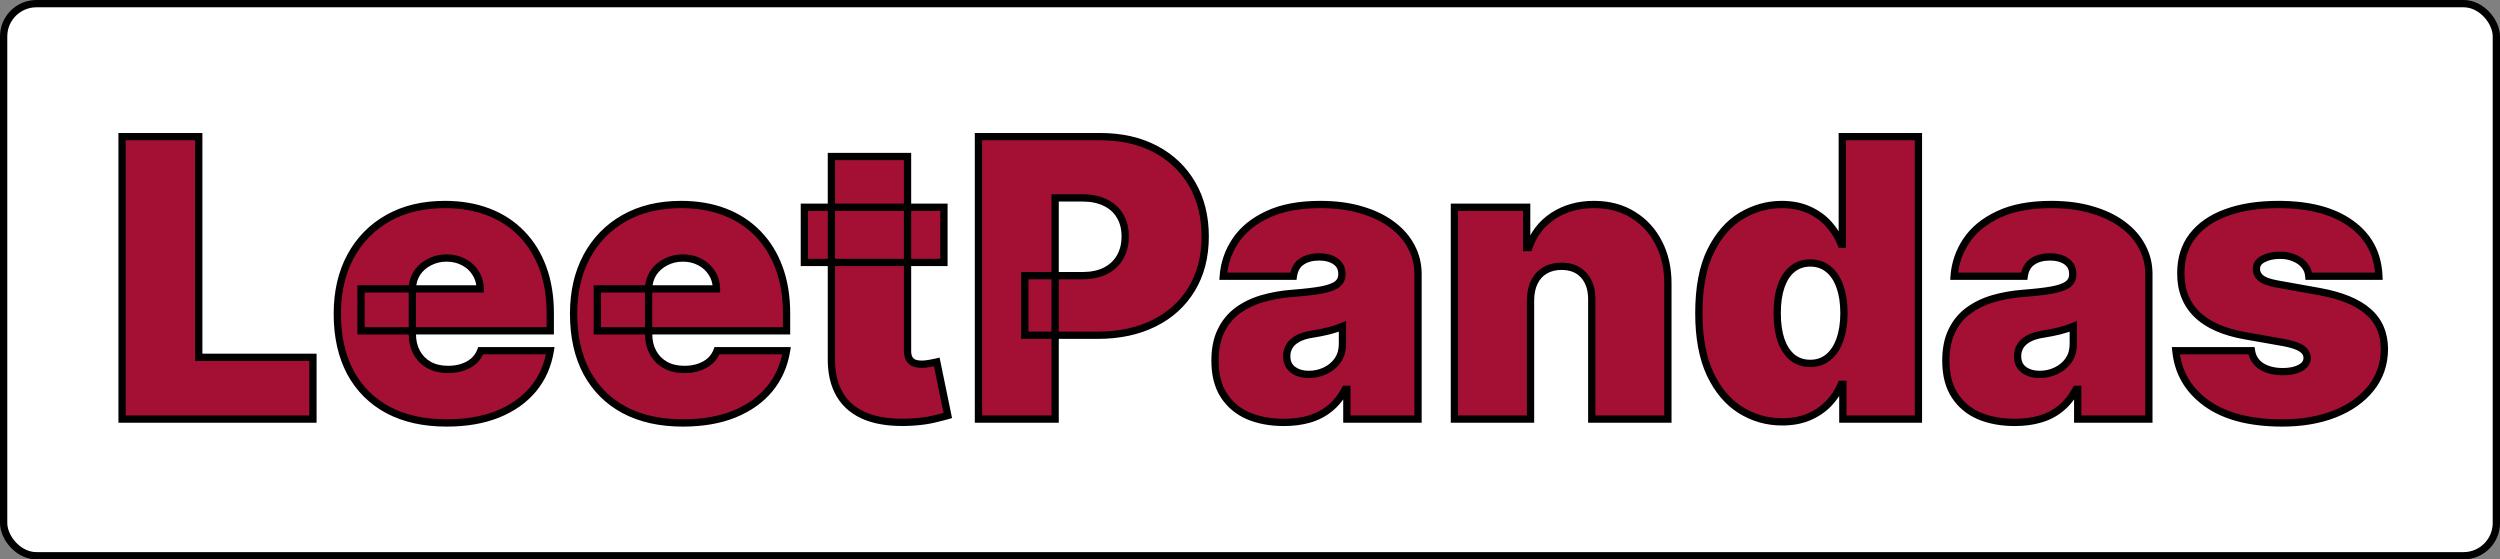 <svg width="1372" height="307" viewBox="0 0 1372 307" fill="none" xmlns="http://www.w3.org/2000/svg">
<rect x="0" y="0" width="1372" height="307" fill="#808080" stroke="none"/>
<rect x="2" y="2" width="1368" height="303" rx="18" fill="white" stroke="black" stroke-width="4"/>
<mask id="path-2-outside-1_11_13" maskUnits="userSpaceOnUse" x="64" y="72" width="1247" height="163" fill="black">
<rect fill="white" x="64" y="72" width="1247" height="163"/>
<path d="M66.991 230V74.991H109.073V196.092H171.743V230H66.991ZM245.066 232.119C232.653 232.119 221.956 229.748 212.974 225.005C204.043 220.211 197.155 213.349 192.311 204.417C187.518 195.436 185.121 184.688 185.121 172.174C185.121 160.165 187.543 149.67 192.387 140.688C197.231 131.707 204.068 124.718 212.898 119.723C221.729 114.727 232.148 112.23 244.157 112.23C252.937 112.23 260.884 113.592 267.999 116.317C275.114 119.041 281.194 123.002 286.24 128.2C291.286 133.346 295.171 139.603 297.896 146.97C300.621 154.337 301.983 162.638 301.983 171.872V181.56H198.139V158.551H263.534C263.483 155.22 262.625 152.294 260.96 149.771C259.345 147.197 257.151 145.204 254.375 143.791C251.651 142.328 248.547 141.596 245.066 141.596C241.685 141.596 238.582 142.328 235.756 143.791C232.93 145.204 230.66 147.172 228.944 149.695C227.279 152.218 226.396 155.17 226.295 158.551V183.376C226.295 187.11 227.077 190.44 228.641 193.367C230.206 196.294 232.451 198.589 235.378 200.255C238.304 201.92 241.836 202.752 245.974 202.752C248.85 202.752 251.474 202.349 253.845 201.541C256.268 200.734 258.336 199.573 260.052 198.06C261.768 196.495 263.029 194.628 263.836 192.459H301.983C300.671 200.532 297.568 207.546 292.673 213.5C287.779 219.404 281.295 223.995 273.222 227.275C265.199 230.505 255.813 232.119 245.066 232.119ZM374.738 232.119C362.325 232.119 351.628 229.748 342.646 225.005C333.715 220.211 326.828 213.349 321.984 204.417C317.19 195.436 314.793 184.688 314.793 172.174C314.793 160.165 317.215 149.67 322.059 140.688C326.903 131.707 333.74 124.718 342.571 119.723C351.401 114.727 361.821 112.23 373.83 112.23C382.61 112.23 390.557 113.592 397.672 116.317C404.786 119.041 410.867 123.002 415.912 128.2C420.958 133.346 424.844 139.603 427.568 146.97C430.293 154.337 431.655 162.638 431.655 171.872V181.56H327.812V158.551H393.206C393.156 155.22 392.298 152.294 390.633 149.771C389.018 147.197 386.823 145.204 384.048 143.791C381.323 142.328 378.22 141.596 374.738 141.596C371.357 141.596 368.254 142.328 365.428 143.791C362.603 145.204 360.332 147.172 358.617 149.695C356.951 152.218 356.068 155.17 355.968 158.551V183.376C355.968 187.11 356.75 190.44 358.314 193.367C359.878 196.294 362.123 198.589 365.05 200.255C367.977 201.92 371.509 202.752 375.646 202.752C378.523 202.752 381.146 202.349 383.518 201.541C385.94 200.734 388.009 199.573 389.724 198.06C391.44 196.495 392.701 194.628 393.509 192.459H431.655C430.344 200.532 427.24 207.546 422.346 213.5C417.451 219.404 410.967 223.995 402.894 227.275C394.871 230.505 385.486 232.119 374.738 232.119ZM518.034 113.743V144.018H441.438V113.743H518.034ZM456.273 85.89H498.053V192.61C498.053 194.225 498.33 195.587 498.885 196.697C499.44 197.757 500.298 198.564 501.459 199.119C502.619 199.624 504.108 199.876 505.924 199.876C507.186 199.876 508.649 199.725 510.314 199.422C512.03 199.119 513.291 198.867 514.099 198.665L520.154 228.032C518.287 228.587 515.612 229.268 512.131 230.076C508.7 230.883 504.612 231.413 499.869 231.665C490.282 232.17 482.234 231.186 475.725 228.713C469.216 226.19 464.321 222.229 461.041 216.83C457.762 211.431 456.172 204.67 456.273 196.546V85.89ZM536.975 230V74.991H603.883C615.388 74.991 625.455 77.262 634.083 81.803C642.711 86.344 649.422 92.727 654.216 100.952C659.01 109.177 661.406 118.789 661.406 129.789C661.406 140.89 658.934 150.502 653.989 158.626C649.094 166.75 642.207 173.007 633.326 177.397C624.496 181.787 614.177 183.982 602.37 183.982H562.406V151.285H593.893C598.838 151.285 603.051 150.427 606.533 148.711C610.065 146.945 612.764 144.447 614.631 141.218C616.549 137.989 617.507 134.179 617.507 129.789C617.507 125.349 616.549 121.564 614.631 118.436C612.764 115.257 610.065 112.835 606.533 111.17C603.051 109.454 598.838 108.596 593.893 108.596H579.058V230H536.975ZM704.643 231.817C697.226 231.817 690.666 230.606 684.964 228.183C679.313 225.711 674.872 221.977 671.643 216.982C668.414 211.986 666.799 205.628 666.799 197.908C666.799 191.551 667.884 186.126 670.054 181.635C672.223 177.094 675.251 173.385 679.136 170.509C683.022 167.633 687.538 165.438 692.684 163.924C697.882 162.411 703.483 161.427 709.487 160.973C715.996 160.468 721.219 159.862 725.154 159.156C729.141 158.399 732.017 157.365 733.783 156.053C735.549 154.69 736.432 152.899 736.432 150.679V150.376C736.432 147.349 735.271 145.028 732.95 143.413C730.629 141.798 727.652 140.991 724.019 140.991C720.033 140.991 716.778 141.874 714.255 143.64C711.783 145.356 710.294 148.005 709.79 151.587H671.34C671.845 144.523 674.09 138.014 678.077 132.06C682.113 126.055 687.992 121.262 695.712 117.679C703.432 114.046 713.07 112.23 724.625 112.23C732.95 112.23 740.418 113.213 747.028 115.181C753.638 117.099 759.265 119.798 763.907 123.28C768.549 126.711 772.081 130.748 774.503 135.39C776.976 139.982 778.212 144.977 778.212 150.376V230H739.157V213.651H738.249C735.927 217.991 733.102 221.498 729.771 224.172C726.492 226.846 722.732 228.789 718.494 230C714.306 231.211 709.689 231.817 704.643 231.817ZM718.267 205.477C721.446 205.477 724.423 204.821 727.198 203.509C730.024 202.197 732.32 200.305 734.086 197.833C735.852 195.36 736.735 192.358 736.735 188.826V179.138C735.625 179.592 734.439 180.021 733.177 180.424C731.966 180.828 730.654 181.206 729.242 181.56C727.879 181.913 726.416 182.241 724.852 182.544C723.338 182.846 721.749 183.124 720.083 183.376C716.854 183.881 714.205 184.713 712.136 185.874C710.118 186.984 708.604 188.372 707.595 190.037C706.636 191.651 706.157 193.468 706.157 195.486C706.157 198.716 707.292 201.188 709.563 202.904C711.833 204.619 714.735 205.477 718.267 205.477ZM839.954 164.606V230H798.175V113.743H837.835V135.844H839.046C841.569 128.477 846.009 122.7 852.367 118.512C858.775 114.324 866.243 112.23 874.771 112.23C882.995 112.23 890.135 114.122 896.19 117.906C902.296 121.64 907.014 126.787 910.344 133.346C913.725 139.906 915.39 147.399 915.339 155.826V230H873.56V164.606C873.61 158.853 872.147 154.337 869.17 151.057C866.243 147.778 862.156 146.138 856.908 146.138C853.477 146.138 850.475 146.895 847.901 148.408C845.379 149.872 843.436 151.991 842.074 154.766C840.711 157.491 840.005 160.771 839.954 164.606ZM978.047 231.514C969.772 231.514 962.152 229.344 955.189 225.005C948.276 220.665 942.726 214.08 938.538 205.25C934.4 196.42 932.331 185.294 932.331 171.872C932.331 157.844 934.501 146.44 938.841 137.661C943.23 128.881 948.882 122.447 955.795 118.36C962.758 114.273 970.074 112.23 977.744 112.23C983.496 112.23 988.542 113.239 992.882 115.257C997.221 117.225 1000.85 119.874 1003.78 123.204C1006.71 126.484 1008.93 130.092 1010.44 134.028H1011.05V74.991H1052.83V230H1011.35V210.927H1010.44C1008.83 214.862 1006.51 218.395 1003.48 221.523C1000.5 224.601 996.868 227.048 992.579 228.865C988.34 230.631 983.496 231.514 978.047 231.514ZM993.487 199.422C997.322 199.422 1000.6 198.312 1003.33 196.092C1006.1 193.821 1008.22 190.642 1009.68 186.555C1011.2 182.417 1011.96 177.523 1011.96 171.872C1011.96 166.119 1011.2 161.2 1009.68 157.112C1008.22 152.975 1006.1 149.821 1003.33 147.651C1000.6 145.431 997.322 144.321 993.487 144.321C989.652 144.321 986.373 145.431 983.648 147.651C980.974 149.821 978.905 152.975 977.441 157.112C976.029 161.2 975.322 166.119 975.322 171.872C975.322 177.624 976.029 182.569 977.441 186.706C978.905 190.794 980.974 193.947 983.648 196.167C986.373 198.337 989.652 199.422 993.487 199.422ZM1105.73 231.817C1098.32 231.817 1091.76 230.606 1086.05 228.183C1080.4 225.711 1075.96 221.977 1072.73 216.982C1069.5 211.986 1067.89 205.628 1067.89 197.908C1067.89 191.551 1068.97 186.126 1071.14 181.635C1073.31 177.094 1076.34 173.385 1080.23 170.509C1084.11 167.633 1088.63 165.438 1093.77 163.924C1098.97 162.411 1104.57 161.427 1110.58 160.973C1117.09 160.468 1122.31 159.862 1126.24 159.156C1130.23 158.399 1133.11 157.365 1134.87 156.053C1136.64 154.69 1137.52 152.899 1137.52 150.679V150.376C1137.52 147.349 1136.36 145.028 1134.04 143.413C1131.72 141.798 1128.74 140.991 1125.11 140.991C1121.12 140.991 1117.87 141.874 1115.34 143.64C1112.87 145.356 1111.38 148.005 1110.88 151.587H1072.43C1072.93 144.523 1075.18 138.014 1079.17 132.06C1083.2 126.055 1089.08 121.262 1096.8 117.679C1104.52 114.046 1114.16 112.23 1125.71 112.23C1134.04 112.23 1141.51 113.213 1148.12 115.181C1154.73 117.099 1160.35 119.798 1165 123.28C1169.64 126.711 1173.17 130.748 1175.59 135.39C1178.07 139.982 1179.3 144.977 1179.3 150.376V230H1140.25V213.651H1139.34C1137.02 217.991 1134.19 221.498 1130.86 224.172C1127.58 226.846 1123.82 228.789 1119.58 230C1115.4 231.211 1110.78 231.817 1105.73 231.817ZM1119.36 205.477C1122.54 205.477 1125.51 204.821 1128.29 203.509C1131.11 202.197 1133.41 200.305 1135.18 197.833C1136.94 195.36 1137.82 192.358 1137.82 188.826V179.138C1136.71 179.592 1135.53 180.021 1134.27 180.424C1133.06 180.828 1131.74 181.206 1130.33 181.56C1128.97 181.913 1127.51 182.241 1125.94 182.544C1124.43 182.846 1122.84 183.124 1121.17 183.376C1117.94 183.881 1115.29 184.713 1113.23 185.874C1111.21 186.984 1109.69 188.372 1108.68 190.037C1107.73 191.651 1107.25 193.468 1107.25 195.486C1107.25 198.716 1108.38 201.188 1110.65 202.904C1112.92 204.619 1115.82 205.477 1119.36 205.477ZM1305.53 151.587H1267.08C1266.88 149.216 1266.05 147.172 1264.58 145.457C1263.12 143.741 1261.23 142.429 1258.91 141.521C1256.64 140.562 1254.11 140.083 1251.34 140.083C1247.75 140.083 1244.68 140.739 1242.1 142.051C1239.53 143.362 1238.27 145.229 1238.32 147.651C1238.27 149.367 1239 150.957 1240.51 152.42C1242.08 153.883 1245.08 155.018 1249.52 155.826L1273.14 160.064C1285.04 162.234 1293.9 165.892 1299.7 171.039C1305.56 176.135 1308.51 182.973 1308.56 191.551C1308.51 199.826 1306.03 207.016 1301.14 213.122C1296.3 219.177 1289.66 223.869 1281.23 227.2C1272.86 230.479 1263.3 232.119 1252.55 232.119C1234.79 232.119 1220.89 228.486 1210.84 221.22C1200.85 213.954 1195.28 204.367 1194.12 192.459H1235.59C1236.15 196.142 1237.97 198.993 1241.04 201.012C1244.17 202.979 1248.11 203.963 1252.85 203.963C1256.69 203.963 1259.84 203.307 1262.31 201.995C1264.83 200.684 1266.12 198.817 1266.17 196.395C1266.12 194.174 1265.01 192.408 1262.84 191.096C1260.72 189.784 1257.39 188.725 1252.85 187.917L1232.26 184.284C1220.41 182.216 1211.53 178.28 1205.62 172.477C1199.72 166.674 1196.79 159.207 1196.84 150.074C1196.79 142 1198.91 135.163 1203.2 129.562C1207.54 123.911 1213.72 119.622 1221.74 116.695C1229.82 113.718 1239.38 112.23 1250.43 112.23C1267.23 112.23 1280.48 115.711 1290.17 122.674C1299.9 129.638 1305.03 139.275 1305.53 151.587Z"/>
</mask>
<path d="M66.991 230V74.991H109.073V196.092H171.743V230H66.991ZM245.066 232.119C232.653 232.119 221.956 229.748 212.974 225.005C204.043 220.211 197.155 213.349 192.311 204.417C187.518 195.436 185.121 184.688 185.121 172.174C185.121 160.165 187.543 149.67 192.387 140.688C197.231 131.707 204.068 124.718 212.898 119.723C221.729 114.727 232.148 112.23 244.157 112.23C252.937 112.23 260.884 113.592 267.999 116.317C275.114 119.041 281.194 123.002 286.24 128.2C291.286 133.346 295.171 139.603 297.896 146.97C300.621 154.337 301.983 162.638 301.983 171.872V181.56H198.139V158.551H263.534C263.483 155.22 262.625 152.294 260.96 149.771C259.345 147.197 257.151 145.204 254.375 143.791C251.651 142.328 248.547 141.596 245.066 141.596C241.685 141.596 238.582 142.328 235.756 143.791C232.93 145.204 230.66 147.172 228.944 149.695C227.279 152.218 226.396 155.17 226.295 158.551V183.376C226.295 187.11 227.077 190.44 228.641 193.367C230.206 196.294 232.451 198.589 235.378 200.255C238.304 201.92 241.836 202.752 245.974 202.752C248.85 202.752 251.474 202.349 253.845 201.541C256.268 200.734 258.336 199.573 260.052 198.06C261.768 196.495 263.029 194.628 263.836 192.459H301.983C300.671 200.532 297.568 207.546 292.673 213.5C287.779 219.404 281.295 223.995 273.222 227.275C265.199 230.505 255.813 232.119 245.066 232.119ZM374.738 232.119C362.325 232.119 351.628 229.748 342.646 225.005C333.715 220.211 326.828 213.349 321.984 204.417C317.19 195.436 314.793 184.688 314.793 172.174C314.793 160.165 317.215 149.67 322.059 140.688C326.903 131.707 333.74 124.718 342.571 119.723C351.401 114.727 361.821 112.23 373.83 112.23C382.61 112.23 390.557 113.592 397.672 116.317C404.786 119.041 410.867 123.002 415.912 128.2C420.958 133.346 424.844 139.603 427.568 146.97C430.293 154.337 431.655 162.638 431.655 171.872V181.56H327.812V158.551H393.206C393.156 155.22 392.298 152.294 390.633 149.771C389.018 147.197 386.823 145.204 384.048 143.791C381.323 142.328 378.22 141.596 374.738 141.596C371.357 141.596 368.254 142.328 365.428 143.791C362.603 145.204 360.332 147.172 358.617 149.695C356.951 152.218 356.068 155.17 355.968 158.551V183.376C355.968 187.11 356.75 190.44 358.314 193.367C359.878 196.294 362.123 198.589 365.05 200.255C367.977 201.92 371.509 202.752 375.646 202.752C378.523 202.752 381.146 202.349 383.518 201.541C385.94 200.734 388.009 199.573 389.724 198.06C391.44 196.495 392.701 194.628 393.509 192.459H431.655C430.344 200.532 427.24 207.546 422.346 213.5C417.451 219.404 410.967 223.995 402.894 227.275C394.871 230.505 385.486 232.119 374.738 232.119ZM518.034 113.743V144.018H441.438V113.743H518.034ZM456.273 85.89H498.053V192.61C498.053 194.225 498.33 195.587 498.885 196.697C499.44 197.757 500.298 198.564 501.459 199.119C502.619 199.624 504.108 199.876 505.924 199.876C507.186 199.876 508.649 199.725 510.314 199.422C512.03 199.119 513.291 198.867 514.099 198.665L520.154 228.032C518.287 228.587 515.612 229.268 512.131 230.076C508.7 230.883 504.612 231.413 499.869 231.665C490.282 232.17 482.234 231.186 475.725 228.713C469.216 226.19 464.321 222.229 461.041 216.83C457.762 211.431 456.172 204.67 456.273 196.546V85.89ZM536.975 230V74.991H603.883C615.388 74.991 625.455 77.262 634.083 81.803C642.711 86.344 649.422 92.727 654.216 100.952C659.01 109.177 661.406 118.789 661.406 129.789C661.406 140.89 658.934 150.502 653.989 158.626C649.094 166.75 642.207 173.007 633.326 177.397C624.496 181.787 614.177 183.982 602.37 183.982H562.406V151.285H593.893C598.838 151.285 603.051 150.427 606.533 148.711C610.065 146.945 612.764 144.447 614.631 141.218C616.549 137.989 617.507 134.179 617.507 129.789C617.507 125.349 616.549 121.564 614.631 118.436C612.764 115.257 610.065 112.835 606.533 111.17C603.051 109.454 598.838 108.596 593.893 108.596H579.058V230H536.975ZM704.643 231.817C697.226 231.817 690.666 230.606 684.964 228.183C679.313 225.711 674.872 221.977 671.643 216.982C668.414 211.986 666.799 205.628 666.799 197.908C666.799 191.551 667.884 186.126 670.054 181.635C672.223 177.094 675.251 173.385 679.136 170.509C683.022 167.633 687.538 165.438 692.684 163.924C697.882 162.411 703.483 161.427 709.487 160.973C715.996 160.468 721.219 159.862 725.154 159.156C729.141 158.399 732.017 157.365 733.783 156.053C735.549 154.69 736.432 152.899 736.432 150.679V150.376C736.432 147.349 735.271 145.028 732.95 143.413C730.629 141.798 727.652 140.991 724.019 140.991C720.033 140.991 716.778 141.874 714.255 143.64C711.783 145.356 710.294 148.005 709.79 151.587H671.34C671.845 144.523 674.09 138.014 678.077 132.06C682.113 126.055 687.992 121.262 695.712 117.679C703.432 114.046 713.07 112.23 724.625 112.23C732.95 112.23 740.418 113.213 747.028 115.181C753.638 117.099 759.265 119.798 763.907 123.28C768.549 126.711 772.081 130.748 774.503 135.39C776.976 139.982 778.212 144.977 778.212 150.376V230H739.157V213.651H738.249C735.927 217.991 733.102 221.498 729.771 224.172C726.492 226.846 722.732 228.789 718.494 230C714.306 231.211 709.689 231.817 704.643 231.817ZM718.267 205.477C721.446 205.477 724.423 204.821 727.198 203.509C730.024 202.197 732.32 200.305 734.086 197.833C735.852 195.36 736.735 192.358 736.735 188.826V179.138C735.625 179.592 734.439 180.021 733.177 180.424C731.966 180.828 730.654 181.206 729.242 181.56C727.879 181.913 726.416 182.241 724.852 182.544C723.338 182.846 721.749 183.124 720.083 183.376C716.854 183.881 714.205 184.713 712.136 185.874C710.118 186.984 708.604 188.372 707.595 190.037C706.636 191.651 706.157 193.468 706.157 195.486C706.157 198.716 707.292 201.188 709.563 202.904C711.833 204.619 714.735 205.477 718.267 205.477ZM839.954 164.606V230H798.175V113.743H837.835V135.844H839.046C841.569 128.477 846.009 122.7 852.367 118.512C858.775 114.324 866.243 112.23 874.771 112.23C882.995 112.23 890.135 114.122 896.19 117.906C902.296 121.64 907.014 126.787 910.344 133.346C913.725 139.906 915.39 147.399 915.339 155.826V230H873.56V164.606C873.61 158.853 872.147 154.337 869.17 151.057C866.243 147.778 862.156 146.138 856.908 146.138C853.477 146.138 850.475 146.895 847.901 148.408C845.379 149.872 843.436 151.991 842.074 154.766C840.711 157.491 840.005 160.771 839.954 164.606ZM978.047 231.514C969.772 231.514 962.152 229.344 955.189 225.005C948.276 220.665 942.726 214.08 938.538 205.25C934.4 196.42 932.331 185.294 932.331 171.872C932.331 157.844 934.501 146.44 938.841 137.661C943.23 128.881 948.882 122.447 955.795 118.36C962.758 114.273 970.074 112.23 977.744 112.23C983.496 112.23 988.542 113.239 992.882 115.257C997.221 117.225 1000.85 119.874 1003.78 123.204C1006.71 126.484 1008.93 130.092 1010.44 134.028H1011.05V74.991H1052.83V230H1011.35V210.927H1010.44C1008.83 214.862 1006.51 218.395 1003.48 221.523C1000.5 224.601 996.868 227.048 992.579 228.865C988.34 230.631 983.496 231.514 978.047 231.514ZM993.487 199.422C997.322 199.422 1000.6 198.312 1003.33 196.092C1006.1 193.821 1008.22 190.642 1009.68 186.555C1011.2 182.417 1011.96 177.523 1011.96 171.872C1011.96 166.119 1011.2 161.2 1009.68 157.112C1008.22 152.975 1006.1 149.821 1003.33 147.651C1000.6 145.431 997.322 144.321 993.487 144.321C989.652 144.321 986.373 145.431 983.648 147.651C980.974 149.821 978.905 152.975 977.441 157.112C976.029 161.2 975.322 166.119 975.322 171.872C975.322 177.624 976.029 182.569 977.441 186.706C978.905 190.794 980.974 193.947 983.648 196.167C986.373 198.337 989.652 199.422 993.487 199.422ZM1105.73 231.817C1098.32 231.817 1091.76 230.606 1086.05 228.183C1080.4 225.711 1075.96 221.977 1072.73 216.982C1069.5 211.986 1067.89 205.628 1067.89 197.908C1067.89 191.551 1068.97 186.126 1071.14 181.635C1073.31 177.094 1076.34 173.385 1080.23 170.509C1084.11 167.633 1088.63 165.438 1093.77 163.924C1098.97 162.411 1104.57 161.427 1110.58 160.973C1117.09 160.468 1122.31 159.862 1126.24 159.156C1130.23 158.399 1133.11 157.365 1134.87 156.053C1136.64 154.69 1137.52 152.899 1137.52 150.679V150.376C1137.52 147.349 1136.36 145.028 1134.04 143.413C1131.72 141.798 1128.74 140.991 1125.11 140.991C1121.12 140.991 1117.87 141.874 1115.34 143.64C1112.87 145.356 1111.38 148.005 1110.88 151.587H1072.43C1072.93 144.523 1075.18 138.014 1079.17 132.06C1083.2 126.055 1089.08 121.262 1096.8 117.679C1104.52 114.046 1114.16 112.23 1125.71 112.23C1134.04 112.23 1141.51 113.213 1148.12 115.181C1154.73 117.099 1160.35 119.798 1165 123.28C1169.64 126.711 1173.17 130.748 1175.59 135.39C1178.07 139.982 1179.3 144.977 1179.3 150.376V230H1140.25V213.651H1139.34C1137.02 217.991 1134.19 221.498 1130.86 224.172C1127.58 226.846 1123.82 228.789 1119.58 230C1115.4 231.211 1110.78 231.817 1105.73 231.817ZM1119.36 205.477C1122.54 205.477 1125.51 204.821 1128.29 203.509C1131.11 202.197 1133.41 200.305 1135.18 197.833C1136.94 195.36 1137.82 192.358 1137.82 188.826V179.138C1136.71 179.592 1135.53 180.021 1134.27 180.424C1133.06 180.828 1131.74 181.206 1130.33 181.56C1128.97 181.913 1127.51 182.241 1125.94 182.544C1124.43 182.846 1122.84 183.124 1121.17 183.376C1117.94 183.881 1115.29 184.713 1113.23 185.874C1111.21 186.984 1109.69 188.372 1108.68 190.037C1107.73 191.651 1107.25 193.468 1107.25 195.486C1107.25 198.716 1108.38 201.188 1110.65 202.904C1112.92 204.619 1115.82 205.477 1119.36 205.477ZM1305.53 151.587H1267.08C1266.88 149.216 1266.05 147.172 1264.58 145.457C1263.12 143.741 1261.23 142.429 1258.91 141.521C1256.64 140.562 1254.11 140.083 1251.34 140.083C1247.75 140.083 1244.68 140.739 1242.1 142.051C1239.53 143.362 1238.27 145.229 1238.32 147.651C1238.27 149.367 1239 150.957 1240.51 152.42C1242.08 153.883 1245.08 155.018 1249.52 155.826L1273.14 160.064C1285.04 162.234 1293.9 165.892 1299.7 171.039C1305.56 176.135 1308.51 182.973 1308.56 191.551C1308.51 199.826 1306.03 207.016 1301.14 213.122C1296.3 219.177 1289.66 223.869 1281.23 227.2C1272.86 230.479 1263.3 232.119 1252.55 232.119C1234.79 232.119 1220.89 228.486 1210.84 221.22C1200.85 213.954 1195.28 204.367 1194.12 192.459H1235.59C1236.15 196.142 1237.97 198.993 1241.04 201.012C1244.17 202.979 1248.11 203.963 1252.85 203.963C1256.69 203.963 1259.84 203.307 1262.31 201.995C1264.83 200.684 1266.12 198.817 1266.17 196.395C1266.12 194.174 1265.01 192.408 1262.84 191.096C1260.72 189.784 1257.39 188.725 1252.85 187.917L1232.26 184.284C1220.41 182.216 1211.53 178.28 1205.62 172.477C1199.72 166.674 1196.79 159.207 1196.84 150.074C1196.79 142 1198.91 135.163 1203.2 129.562C1207.54 123.911 1213.72 119.622 1221.74 116.695C1229.82 113.718 1239.38 112.23 1250.43 112.23C1267.23 112.23 1280.48 115.711 1290.17 122.674C1299.9 129.638 1305.03 139.275 1305.53 151.587Z" fill="#A41034"/>
<path d="M66.991 230H64.991V232H66.991V230ZM66.991 74.991V72.991H64.991V74.991H66.991ZM109.073 74.991H111.073V72.991H109.073V74.991ZM109.073 196.092H107.073V198.092H109.073V196.092ZM171.743 196.092H173.743V194.092H171.743V196.092ZM171.743 230V232H173.743V230H171.743ZM68.991 230V74.991H64.991V230H68.991ZM66.991 76.991H109.073V72.991H66.991V76.991ZM107.073 74.991V196.092H111.073V74.991H107.073ZM109.073 198.092H171.743V194.092H109.073V198.092ZM169.743 196.092V230H173.743V196.092H169.743ZM171.743 228H66.991V232H171.743V228ZM212.974 225.005L212.028 226.767L212.04 226.773L212.974 225.005ZM192.311 204.417L190.547 205.359L190.553 205.371L192.311 204.417ZM192.387 140.688L194.147 141.638L194.147 141.638L192.387 140.688ZM212.898 119.723L213.883 121.463L213.883 121.463L212.898 119.723ZM267.999 116.317L268.714 114.449L268.714 114.449L267.999 116.317ZM286.24 128.2L284.805 129.593L284.812 129.6L286.24 128.2ZM297.896 146.97L296.02 147.664L296.02 147.664L297.896 146.97ZM301.983 181.56V183.56H303.983V181.56H301.983ZM198.139 181.56H196.139V183.56H198.139V181.56ZM198.139 158.551V156.551H196.139V158.551H198.139ZM263.534 158.551V160.551H265.564L265.533 158.52L263.534 158.551ZM260.96 149.771L259.266 150.834L259.278 150.853L259.291 150.872L260.96 149.771ZM254.375 143.791L253.429 145.553L253.448 145.564L253.468 145.574L254.375 143.791ZM235.756 143.791L236.65 145.58L236.663 145.574L236.676 145.567L235.756 143.791ZM228.944 149.695L227.29 148.57L227.283 148.582L227.275 148.593L228.944 149.695ZM226.295 158.551L224.296 158.491L224.295 158.521V158.551H226.295ZM228.641 193.367L226.878 194.31L226.878 194.31L228.641 193.367ZM235.378 200.255L234.389 201.993L234.389 201.993L235.378 200.255ZM253.845 201.541L253.213 199.644L253.201 199.648L253.845 201.541ZM260.052 198.06L261.375 199.559L261.387 199.549L261.399 199.538L260.052 198.06ZM263.836 192.459V190.459H262.447L261.962 191.761L263.836 192.459ZM301.983 192.459L303.957 192.78L304.334 190.459H301.983V192.459ZM292.673 213.5L294.213 214.777L294.218 214.77L292.673 213.5ZM273.222 227.275L273.968 229.131L273.974 229.128L273.222 227.275ZM245.066 230.119C232.907 230.119 222.545 227.797 213.908 223.236L212.04 226.773C221.367 231.698 232.399 234.119 245.066 234.119V230.119ZM213.92 223.242C205.333 218.634 198.728 212.053 194.069 203.464L190.553 205.371C195.583 214.644 202.752 221.788 212.028 226.767L213.92 223.242ZM194.076 203.476C189.468 194.843 187.121 184.434 187.121 172.174H183.121C183.121 184.942 185.567 196.029 190.547 205.359L194.076 203.476ZM187.121 172.174C187.121 160.438 189.486 150.28 194.147 141.638L190.627 139.739C185.6 149.06 183.121 159.892 183.121 172.174H187.121ZM194.147 141.638C198.813 132.985 205.383 126.272 213.883 121.463L211.914 117.982C202.753 123.164 195.648 130.428 190.627 139.739L194.147 141.638ZM213.883 121.463C222.362 116.667 232.43 114.23 244.157 114.23V110.23C231.867 110.23 221.095 112.788 211.914 117.982L213.883 121.463ZM244.157 114.23C252.729 114.23 260.43 115.559 267.284 118.184L268.714 114.449C261.339 111.624 253.145 110.23 244.157 110.23V114.23ZM267.284 118.184C274.141 120.811 279.972 124.615 284.805 129.593L287.675 126.807C282.416 121.39 276.086 117.272 268.714 114.449L267.284 118.184ZM284.812 129.6C289.643 134.528 293.384 140.537 296.02 147.664L299.772 146.277C296.958 138.669 292.928 132.165 287.668 126.8L284.812 129.6ZM296.02 147.664C298.65 154.774 299.983 162.834 299.983 171.872H303.983C303.983 162.442 302.592 153.901 299.772 146.277L296.02 147.664ZM299.983 171.872V181.56H303.983V171.872H299.983ZM301.983 179.56H198.139V183.56H301.983V179.56ZM200.139 181.56V158.551H196.139V181.56H200.139ZM198.139 160.551H263.534V156.551H198.139V160.551ZM265.533 158.52C265.478 154.849 264.526 151.542 262.629 148.669L259.291 150.872C260.725 153.045 261.488 155.592 261.534 158.581L265.533 158.52ZM262.654 148.708C260.842 145.82 258.372 143.582 255.283 142.009L253.468 145.574C255.929 146.827 257.849 148.575 259.266 150.834L262.654 148.708ZM255.322 142.029C252.271 140.391 248.835 139.596 245.066 139.596V143.596C248.259 143.596 251.03 144.265 253.429 145.553L255.322 142.029ZM245.066 139.596C241.385 139.596 237.964 140.396 234.836 142.015L236.676 145.567C239.2 144.26 241.984 143.596 245.066 143.596V139.596ZM234.862 142.003C231.742 143.563 229.205 145.755 227.29 148.57L230.598 150.82C232.114 148.59 234.119 146.846 236.65 145.58L234.862 142.003ZM227.275 148.593C225.382 151.462 224.407 154.784 224.296 158.491L228.294 158.61C228.385 155.555 229.176 152.974 230.613 150.797L227.275 148.593ZM224.295 158.551V183.376H228.295V158.551H224.295ZM224.295 183.376C224.295 187.397 225.14 191.058 226.878 194.31L230.405 192.424C229.015 189.822 228.295 186.823 228.295 183.376H224.295ZM226.878 194.31C228.622 197.575 231.139 200.144 234.389 201.993L236.367 198.516C233.763 197.035 231.789 195.013 230.405 192.424L226.878 194.31ZM234.389 201.993C237.678 203.865 241.568 204.752 245.974 204.752V200.752C242.104 200.752 238.93 199.975 236.367 198.516L234.389 201.993ZM245.974 204.752C249.037 204.752 251.883 204.322 254.49 203.435L253.201 199.648C251.065 200.375 248.663 200.752 245.974 200.752V204.752ZM254.478 203.439C257.125 202.556 259.436 201.27 261.375 199.559L258.729 196.56C257.236 197.877 255.41 198.912 253.213 199.644L254.478 203.439ZM261.399 199.538C263.35 197.76 264.792 195.625 265.711 193.156L261.962 191.761C261.266 193.632 260.185 195.231 258.704 196.582L261.399 199.538ZM263.836 194.459H301.983V190.459H263.836V194.459ZM300.009 192.138C298.75 199.885 295.785 206.566 291.128 212.23L294.218 214.77C299.351 208.526 302.592 201.18 303.957 192.78L300.009 192.138ZM291.134 212.224C286.477 217.84 280.279 222.25 272.469 225.422L273.974 229.128C282.311 225.741 289.081 220.967 294.213 214.777L291.134 212.224ZM272.475 225.42C264.739 228.534 255.617 230.119 245.066 230.119V234.119C256.009 234.119 265.658 232.476 273.968 229.131L272.475 225.42ZM342.646 225.005L341.701 226.767L341.712 226.773L342.646 225.005ZM321.984 204.417L320.219 205.359L320.226 205.371L321.984 204.417ZM322.059 140.688L323.82 141.638L323.82 141.638L322.059 140.688ZM342.571 119.723L343.556 121.463L343.556 121.463L342.571 119.723ZM397.672 116.317L398.387 114.449L398.387 114.449L397.672 116.317ZM415.912 128.2L414.477 129.593L414.484 129.6L415.912 128.2ZM427.568 146.97L425.693 147.664L425.693 147.664L427.568 146.97ZM431.655 181.56V183.56H433.655V181.56H431.655ZM327.812 181.56H325.812V183.56H327.812V181.56ZM327.812 158.551V156.551H325.812V158.551H327.812ZM393.206 158.551V160.551H395.237L395.206 158.52L393.206 158.551ZM390.633 149.771L388.938 150.834L388.951 150.853L388.963 150.872L390.633 149.771ZM384.048 143.791L383.101 145.553L383.121 145.564L383.14 145.574L384.048 143.791ZM365.428 143.791L366.323 145.58L366.336 145.574L366.348 145.567L365.428 143.791ZM358.617 149.695L356.963 148.57L356.955 148.582L356.947 148.593L358.617 149.695ZM355.968 158.551L353.968 158.491L353.968 158.521V158.551H355.968ZM358.314 193.367L356.55 194.31L356.55 194.31L358.314 193.367ZM365.05 200.255L364.061 201.993L364.061 201.993L365.05 200.255ZM383.518 201.541L382.885 199.644L382.873 199.648L383.518 201.541ZM389.724 198.06L391.048 199.559L391.06 199.549L391.072 199.538L389.724 198.06ZM393.509 192.459V190.459H392.119L391.634 191.761L393.509 192.459ZM431.655 192.459L433.63 192.78L434.007 190.459H431.655V192.459ZM422.346 213.5L423.886 214.777L423.891 214.77L422.346 213.5ZM402.894 227.275L403.641 229.131L403.647 229.128L402.894 227.275ZM374.738 230.119C362.579 230.119 352.217 227.797 343.58 223.236L341.712 226.773C351.039 231.698 362.071 234.119 374.738 234.119V230.119ZM343.592 223.242C335.006 218.634 328.4 212.053 323.742 203.464L320.226 205.371C325.255 214.644 332.425 221.788 341.701 226.767L343.592 223.242ZM323.748 203.476C319.141 194.843 316.793 184.434 316.793 172.174H312.793C312.793 184.942 315.239 196.029 320.219 205.359L323.748 203.476ZM316.793 172.174C316.793 160.438 319.159 150.28 323.82 141.638L320.299 139.739C315.272 149.06 312.793 159.892 312.793 172.174H316.793ZM323.82 141.638C328.486 132.985 335.055 126.272 343.556 121.463L341.586 117.982C332.426 123.164 325.321 130.428 320.299 139.739L323.82 141.638ZM343.556 121.463C352.034 116.667 362.102 114.23 373.83 114.23V110.23C361.539 110.23 350.768 112.788 341.586 117.982L343.556 121.463ZM373.83 114.23C382.402 114.23 390.102 115.559 396.956 118.184L398.387 114.449C391.012 111.624 382.817 110.23 373.83 110.23V114.23ZM396.956 118.184C403.814 120.811 409.645 124.615 414.477 129.593L417.347 126.807C412.088 121.39 405.759 117.272 398.387 114.449L396.956 118.184ZM414.484 129.6C419.316 134.528 423.057 140.537 425.693 147.664L429.444 146.277C426.63 138.669 422.601 132.165 417.341 126.8L414.484 129.6ZM425.693 147.664C428.322 154.774 429.655 162.834 429.655 171.872H433.655C433.655 162.442 432.264 153.901 429.444 146.277L425.693 147.664ZM429.655 171.872V181.56H433.655V171.872H429.655ZM431.655 179.56H327.812V183.56H431.655V179.56ZM329.812 181.56V158.551H325.812V181.56H329.812ZM327.812 160.551H393.206V156.551H327.812V160.551ZM395.206 158.52C395.15 154.849 394.198 151.542 392.302 148.669L388.963 150.872C390.397 153.045 391.161 155.592 391.206 158.581L395.206 158.52ZM392.327 148.708C390.515 145.82 388.044 143.582 384.955 142.009L383.14 145.574C385.602 146.827 387.521 148.575 388.938 150.834L392.327 148.708ZM384.994 142.029C381.943 140.391 378.508 139.596 374.738 139.596V143.596C377.932 143.596 380.703 144.265 383.101 145.553L384.994 142.029ZM374.738 139.596C371.058 139.596 367.636 140.396 364.509 142.015L366.348 145.567C368.872 144.26 371.657 143.596 374.738 143.596V139.596ZM364.534 142.003C361.414 143.563 358.878 145.755 356.963 148.57L360.27 150.82C361.787 148.59 363.792 146.846 366.323 145.58L364.534 142.003ZM356.947 148.593C355.054 151.462 354.079 154.784 353.968 158.491L357.967 158.61C358.058 155.555 358.849 152.974 360.286 150.797L356.947 148.593ZM353.968 158.551V183.376H357.968V158.551H353.968ZM353.968 183.376C353.968 187.397 354.812 191.058 356.55 194.31L360.078 192.424C358.687 189.822 357.968 186.823 357.968 183.376H353.968ZM356.55 194.31C358.295 197.575 360.811 200.144 364.061 201.993L366.039 198.516C363.436 197.035 361.461 195.013 360.078 192.424L356.55 194.31ZM364.061 201.993C367.351 203.865 371.241 204.752 375.646 204.752V200.752C371.777 200.752 368.603 199.975 366.039 198.516L364.061 201.993ZM375.646 204.752C378.71 204.752 381.555 204.322 384.162 203.435L382.873 199.648C380.738 200.375 378.335 200.752 375.646 200.752V204.752ZM384.15 203.439C386.797 202.556 389.109 201.27 391.048 199.559L388.401 196.56C386.909 197.877 385.082 198.912 382.885 199.644L384.15 203.439ZM391.072 199.538C393.022 197.76 394.464 195.625 395.383 193.156L391.634 191.761C390.938 193.632 389.858 195.231 388.377 196.582L391.072 199.538ZM393.509 194.459H431.655V190.459H393.509V194.459ZM429.681 192.138C428.423 199.885 425.457 206.566 420.801 212.23L423.891 214.77C429.024 208.526 432.265 201.18 433.63 192.78L429.681 192.138ZM420.806 212.224C416.15 217.84 409.951 222.25 402.141 225.422L403.647 229.128C411.984 225.741 418.753 220.967 423.886 214.777L420.806 212.224ZM402.147 225.42C394.412 228.534 385.29 230.119 374.738 230.119V234.119C385.682 234.119 395.331 232.476 403.641 229.131L402.147 225.42ZM518.034 113.743H520.034V111.743H518.034V113.743ZM518.034 144.018V146.018H520.034V144.018H518.034ZM441.438 144.018H439.438V146.018H441.438V144.018ZM441.438 113.743V111.743H439.438V113.743H441.438ZM456.273 85.89V83.89H454.273V85.89H456.273ZM498.053 85.89H500.053V83.89H498.053V85.89ZM498.885 196.697L497.096 197.592L497.105 197.609L497.114 197.625L498.885 196.697ZM501.459 199.119L500.596 200.924L500.628 200.939L500.661 200.953L501.459 199.119ZM510.314 199.422L509.967 197.452L509.956 197.454L510.314 199.422ZM514.099 198.665L516.057 198.261L515.636 196.219L513.614 196.725L514.099 198.665ZM520.154 228.032L520.724 229.949L522.483 229.426L522.112 227.628L520.154 228.032ZM512.131 230.076L511.679 228.127L511.673 228.129L512.131 230.076ZM499.869 231.665L499.974 233.662L499.976 233.662L499.869 231.665ZM475.725 228.713L475.002 230.578L475.015 230.583L475.725 228.713ZM461.041 216.83L459.332 217.869L459.332 217.869L461.041 216.83ZM456.273 196.546L458.273 196.571L458.273 196.558V196.546H456.273ZM516.034 113.743V144.018H520.034V113.743H516.034ZM518.034 142.018H441.438V146.018H518.034V142.018ZM443.438 144.018V113.743H439.438V144.018H443.438ZM441.438 115.743H518.034V111.743H441.438V115.743ZM456.273 87.89H498.053V83.89H456.273V87.89ZM496.053 85.89V192.61H500.053V85.89H496.053ZM496.053 192.61C496.053 194.445 496.367 196.133 497.096 197.592L500.674 195.803C500.293 195.041 500.053 194.004 500.053 192.61H496.053ZM497.114 197.625C497.885 199.097 499.077 200.197 500.596 200.924L502.322 197.315C501.519 196.931 500.996 196.417 500.657 195.769L497.114 197.625ZM500.661 200.953C502.158 201.604 503.944 201.876 505.924 201.876V197.876C504.272 197.876 503.081 197.644 502.256 197.285L500.661 200.953ZM505.924 201.876C507.338 201.876 508.926 201.707 510.672 201.39L509.956 197.454C508.372 197.742 507.033 197.876 505.924 197.876V201.876ZM510.662 201.392C512.385 201.088 513.704 200.825 514.584 200.605L513.614 196.725C512.878 196.909 511.674 197.151 509.967 197.452L510.662 201.392ZM512.14 199.069L518.195 228.436L522.112 227.628L516.057 198.261L512.14 199.069ZM519.584 226.115C517.775 226.653 515.148 227.323 511.679 228.127L512.583 232.024C516.077 231.214 518.798 230.522 520.724 229.949L519.584 226.115ZM511.673 228.129C508.389 228.902 504.426 229.42 499.763 229.668L499.976 233.662C504.799 233.406 509.01 232.865 512.589 232.023L511.673 228.129ZM499.764 229.668C490.356 230.163 482.606 229.187 476.435 226.844L475.015 230.583C481.862 233.184 490.208 234.176 499.974 233.662L499.764 229.668ZM476.448 226.848C470.304 224.467 465.777 220.775 462.751 215.792L459.332 217.869C462.865 223.684 468.128 227.914 475.002 230.578L476.448 226.848ZM462.751 215.792C459.714 210.793 458.175 204.426 458.273 196.571L454.273 196.521C454.169 204.914 455.809 212.07 459.332 217.869L462.751 215.792ZM458.273 196.546V85.89H454.273V196.546H458.273ZM536.975 230H534.975V232H536.975V230ZM536.975 74.991V72.991H534.975V74.991H536.975ZM634.083 81.803L633.151 83.573L633.151 83.573L634.083 81.803ZM654.216 100.952L655.944 99.945L655.944 99.945L654.216 100.952ZM653.989 158.626L652.28 157.586L652.276 157.594L653.989 158.626ZM633.326 177.397L632.44 175.604L632.436 175.606L633.326 177.397ZM562.406 183.982H560.406V185.982H562.406V183.982ZM562.406 151.285V149.285H560.406V151.285H562.406ZM606.533 148.711L607.417 150.505L607.427 150.5L606.533 148.711ZM614.631 141.218L612.911 140.197L612.905 140.207L612.9 140.217L614.631 141.218ZM614.631 118.436L612.907 119.449L612.916 119.465L612.926 119.481L614.631 118.436ZM606.533 111.17L605.649 112.964L605.664 112.972L605.68 112.979L606.533 111.17ZM579.058 108.596V106.596H577.058V108.596H579.058ZM579.058 230V232H581.058V230H579.058ZM538.975 230V74.991H534.975V230H538.975ZM536.975 76.991H603.883V72.991H536.975V76.991ZM603.883 76.991C615.122 76.991 624.858 79.208 633.151 83.573L635.014 80.033C626.051 75.316 615.654 72.991 603.883 72.991V76.991ZM633.151 83.573C641.457 87.944 647.888 94.066 652.488 101.959L655.944 99.945C650.957 91.388 643.966 84.745 635.014 80.033L633.151 83.573ZM652.488 101.959C657.077 109.833 659.406 119.087 659.406 129.789H663.406C663.406 118.491 660.942 108.52 655.944 99.945L652.488 101.959ZM659.406 129.789C659.406 140.585 657.005 149.825 652.28 157.586L655.697 159.666C660.863 151.18 663.406 141.195 663.406 129.789H659.406ZM652.276 157.594C647.588 165.376 640.994 171.375 632.44 175.604L634.212 179.19C643.42 174.638 650.601 168.125 655.702 159.658L652.276 157.594ZM632.436 175.606C623.932 179.834 613.928 181.982 602.37 181.982V185.982C614.426 185.982 625.06 183.74 634.216 179.188L632.436 175.606ZM602.37 181.982H562.406V185.982H602.37V181.982ZM564.406 183.982V151.285H560.406V183.982H564.406ZM562.406 153.285H593.893V149.285H562.406V153.285ZM593.893 153.285C599.063 153.285 603.595 152.388 607.417 150.505L605.649 146.917C602.507 148.465 598.612 149.285 593.893 149.285V153.285ZM607.427 150.5C611.288 148.57 614.288 145.808 616.363 142.219L612.9 140.217C611.24 143.087 608.842 145.32 605.638 146.922L607.427 150.5ZM616.351 142.239C618.481 138.652 619.507 134.477 619.507 129.789H615.507C615.507 133.881 614.616 137.325 612.911 140.197L616.351 142.239ZM619.507 129.789C619.507 125.058 618.484 120.894 616.336 117.391L612.926 119.481C614.614 122.235 615.507 125.64 615.507 129.789H619.507ZM616.356 117.423C614.273 113.876 611.259 111.187 607.385 109.361L605.68 112.979C608.87 114.483 611.256 116.638 612.907 119.449L616.356 117.423ZM607.417 109.376C603.595 107.493 599.063 106.596 593.893 106.596V110.596C598.612 110.596 602.507 111.416 605.649 112.964L607.417 109.376ZM593.893 106.596H579.058V110.596H593.893V106.596ZM577.058 108.596V230H581.058V108.596H577.058ZM579.058 228H536.975V232H579.058V228ZM684.964 228.183L684.163 230.016L684.172 230.02L684.182 230.024L684.964 228.183ZM671.643 216.982L669.963 218.067L669.963 218.067L671.643 216.982ZM670.054 181.635L671.854 182.505L671.858 182.498L670.054 181.635ZM679.136 170.509L680.326 172.117L680.326 172.117L679.136 170.509ZM692.684 163.924L692.125 162.004L692.12 162.006L692.684 163.924ZM709.487 160.973L709.638 162.967L709.642 162.967L709.487 160.973ZM725.154 159.156L725.508 161.125L725.518 161.123L725.528 161.121L725.154 159.156ZM733.783 156.053L734.976 157.658L734.99 157.648L735.005 157.636L733.783 156.053ZM732.95 143.413L731.808 145.055L731.808 145.055L732.95 143.413ZM714.255 143.64L715.396 145.283L715.402 145.278L714.255 143.64ZM709.79 151.587V153.587H711.528L711.77 151.866L709.79 151.587ZM671.34 151.587L669.345 151.445L669.192 153.587H671.34V151.587ZM678.077 132.06L676.417 130.944L676.415 130.947L678.077 132.06ZM695.712 117.679L696.554 119.493L696.563 119.489L695.712 117.679ZM747.028 115.181L746.458 117.098L746.471 117.102L747.028 115.181ZM763.907 123.28L762.707 124.88L762.718 124.888L763.907 123.28ZM774.503 135.39L772.73 136.315L772.736 136.327L772.742 136.338L774.503 135.39ZM778.212 230V232H780.212V230H778.212ZM739.157 230H737.157V232H739.157V230ZM739.157 213.651H741.157V211.651H739.157V213.651ZM738.249 213.651V211.651H737.05L736.485 212.708L738.249 213.651ZM729.771 224.172L728.519 222.613L728.513 222.617L728.508 222.622L729.771 224.172ZM718.494 230L717.945 228.077L717.938 228.079L718.494 230ZM727.198 203.509L726.356 201.695L726.343 201.701L727.198 203.509ZM734.086 197.833L732.458 196.67L732.458 196.67L734.086 197.833ZM736.735 179.138H738.735V176.159L735.977 177.287L736.735 179.138ZM733.177 180.424L732.568 178.52L732.556 178.523L732.545 178.527L733.177 180.424ZM729.242 181.56L728.757 179.619L728.748 179.622L728.74 179.624L729.242 181.56ZM724.852 182.544L724.472 180.58L724.46 180.582L724.852 182.544ZM720.083 183.376L719.784 181.399L719.775 181.4L720.083 183.376ZM712.136 185.874L713.1 187.626L713.107 187.622L713.115 187.618L712.136 185.874ZM707.595 190.037L705.884 189L705.88 189.008L705.875 189.016L707.595 190.037ZM709.563 202.904L710.768 201.308L710.768 201.308L709.563 202.904ZM704.643 229.817C697.442 229.817 691.157 228.641 685.746 226.343L684.182 230.024C690.175 232.57 697.009 233.817 704.643 233.817V229.817ZM685.766 226.351C680.46 224.03 676.331 220.549 673.323 215.896L669.963 218.067C673.414 223.405 678.166 227.392 684.163 230.016L685.766 226.351ZM673.323 215.896C670.356 211.307 668.799 205.356 668.799 197.908H664.799C664.799 205.901 666.471 212.665 669.963 218.067L673.323 215.896ZM668.799 197.908C668.799 191.772 669.847 186.661 671.854 182.505L668.253 180.765C665.921 185.591 664.799 191.329 664.799 197.908H668.799ZM671.858 182.498C673.893 178.239 676.715 174.79 680.326 172.117L677.946 168.902C673.787 171.981 670.554 175.95 668.249 180.773L671.858 182.498ZM680.326 172.117C684.003 169.395 688.302 167.298 693.249 165.843L692.12 162.006C686.773 163.578 682.04 165.871 677.946 168.902L680.326 172.117ZM693.244 165.845C698.294 164.374 703.756 163.412 709.638 162.967L709.336 158.978C703.209 159.442 697.469 160.448 692.125 162.004L693.244 165.845ZM709.642 162.967C716.182 162.46 721.478 161.848 725.508 161.125L724.801 157.188C720.959 157.877 715.811 158.476 709.333 158.979L709.642 162.967ZM725.528 161.121C729.601 160.348 732.84 159.245 734.976 157.658L732.59 154.447C731.194 155.485 728.681 156.451 724.781 157.191L725.528 161.121ZM735.005 157.636C737.259 155.897 738.432 153.523 738.432 150.679H734.432C734.432 152.276 733.839 153.484 732.561 154.469L735.005 157.636ZM738.432 150.679V150.376H734.432V150.679H738.432ZM738.432 150.376C738.432 146.749 736.994 143.79 734.092 141.771L731.808 145.055C733.549 146.265 734.432 147.949 734.432 150.376H738.432ZM734.092 141.771C731.352 139.865 727.945 138.991 724.019 138.991V142.991C727.36 142.991 729.906 143.732 731.808 145.055L734.092 141.771ZM724.019 138.991C719.743 138.991 716.054 139.94 713.108 142.002L715.402 145.278C717.502 143.808 720.323 142.991 724.019 142.991V138.991ZM713.115 141.997C710.093 144.094 708.375 147.295 707.809 151.308L711.77 151.866C712.214 148.715 713.473 146.618 715.396 145.283L713.115 141.997ZM709.79 149.587H671.34V153.587H709.79V149.587ZM673.335 151.73C673.815 145.017 675.943 138.841 679.739 133.172L676.415 130.947C672.237 137.187 669.875 144.029 669.345 151.445L673.335 151.73ZM679.736 133.176C683.536 127.524 689.106 122.949 696.554 119.493L694.87 115.865C686.878 119.574 680.691 124.586 676.417 130.944L679.736 133.176ZM696.563 119.489C703.94 116.017 713.265 114.23 724.625 114.23V110.23C712.874 110.23 702.924 112.075 694.86 115.869L696.563 119.489ZM724.625 114.23C732.796 114.23 740.066 115.195 746.458 117.098L747.599 113.264C740.77 111.231 733.105 110.23 724.625 110.23V114.23ZM746.471 117.102C752.892 118.965 758.29 121.567 762.707 124.88L765.107 121.68C760.239 118.029 754.385 115.233 747.586 113.261L746.471 117.102ZM762.718 124.888C767.141 128.158 770.462 131.969 772.73 136.315L776.276 134.465C773.7 129.527 769.956 125.264 765.096 121.672L762.718 124.888ZM772.742 136.338C775.052 140.628 776.212 145.296 776.212 150.376H780.212C780.212 144.658 778.899 139.335 776.264 134.442L772.742 136.338ZM776.212 150.376V230H780.212V150.376H776.212ZM778.212 228H739.157V232H778.212V228ZM741.157 230V213.651H737.157V230H741.157ZM739.157 211.651H738.249V215.651H739.157V211.651ZM736.485 212.708C734.272 216.846 731.61 220.131 728.519 222.613L731.024 225.731C734.594 222.865 737.583 219.136 740.012 214.595L736.485 212.708ZM728.508 222.622C725.447 225.118 721.933 226.937 717.945 228.077L719.043 231.923C723.532 230.641 727.536 228.575 731.035 225.722L728.508 222.622ZM717.938 228.079C713.957 229.23 709.53 229.817 704.643 229.817V233.817C709.848 233.817 714.655 233.192 719.05 231.921L717.938 228.079ZM718.267 207.477C721.731 207.477 725.001 206.76 728.053 205.317L726.343 201.701C723.845 202.882 721.161 203.477 718.267 203.477V207.477ZM728.04 205.323C731.171 203.87 733.741 201.756 735.713 198.995L732.458 196.67C730.898 198.854 728.876 200.525 726.356 201.695L728.04 205.323ZM735.713 198.995C737.759 196.131 738.735 192.705 738.735 188.826H734.735C734.735 192.011 733.944 194.59 732.458 196.67L735.713 198.995ZM738.735 188.826V179.138H734.735V188.826H738.735ZM735.977 177.287C734.921 177.719 733.784 178.13 732.568 178.52L733.787 182.329C735.093 181.911 736.329 181.465 737.492 180.989L735.977 177.287ZM732.545 178.527C731.389 178.912 730.127 179.277 728.757 179.619L729.727 183.5C731.182 183.136 732.544 182.744 733.81 182.322L732.545 178.527ZM728.74 179.624C727.423 179.965 726 180.284 724.472 180.58L725.232 184.507C726.832 184.198 728.336 183.861 729.744 183.496L728.74 179.624ZM724.46 180.582C722.979 180.879 721.421 181.151 719.784 181.399L720.383 185.354C722.076 185.097 723.697 184.814 725.244 184.505L724.46 180.582ZM719.775 181.4C716.393 181.929 713.496 182.818 711.158 184.13L713.115 187.618C714.914 186.609 717.315 185.833 720.392 185.352L719.775 181.4ZM711.172 184.121C708.903 185.369 707.106 186.984 705.884 189L709.305 191.073C710.102 189.759 711.332 188.599 713.1 187.626L711.172 184.121ZM705.875 189.016C704.719 190.962 704.157 193.136 704.157 195.486H708.157C708.157 193.799 708.553 192.34 709.315 191.058L705.875 189.016ZM704.157 195.486C704.157 199.246 705.514 202.351 708.357 204.499L710.768 201.308C709.07 200.025 708.157 198.185 708.157 195.486H704.157ZM708.357 204.499C711.052 206.535 714.406 207.477 718.267 207.477V203.477C715.063 203.477 712.615 202.703 710.768 201.308L708.357 204.499ZM839.954 164.606L837.954 164.579L837.954 164.592V164.606H839.954ZM839.954 230V232H841.954V230H839.954ZM798.175 230H796.175V232H798.175V230ZM798.175 113.743V111.743H796.175V113.743H798.175ZM837.835 113.743H839.835V111.743H837.835V113.743ZM837.835 135.844H835.835V137.844H837.835V135.844ZM839.046 135.844V137.844H840.475L840.938 136.492L839.046 135.844ZM852.367 118.512L851.273 116.837L851.267 116.841L852.367 118.512ZM896.19 117.906L895.13 119.602L895.139 119.607L895.147 119.612L896.19 117.906ZM910.344 133.346L908.561 134.252L908.566 134.263L910.344 133.346ZM915.339 155.826L913.339 155.814V155.826H915.339ZM915.339 230V232H917.339V230H915.339ZM873.56 230H871.56V232H873.56V230ZM873.56 164.606L871.56 164.588L871.56 164.597V164.606H873.56ZM869.17 151.057L867.678 152.389L867.683 152.395L867.689 152.402L869.17 151.057ZM847.901 148.408L848.905 150.138L848.916 150.132L847.901 148.408ZM842.074 154.766L843.862 155.661L843.866 155.654L843.869 155.648L842.074 154.766ZM837.954 164.606V230H841.954V164.606H837.954ZM839.954 228H798.175V232H839.954V228ZM800.175 230V113.743H796.175V230H800.175ZM798.175 115.743H837.835V111.743H798.175V115.743ZM835.835 113.743V135.844H839.835V113.743H835.835ZM837.835 137.844H839.046V133.844H837.835V137.844ZM840.938 136.492C843.321 129.534 847.488 124.12 853.467 120.182L851.267 116.841C844.53 121.279 839.817 127.421 837.154 135.196L840.938 136.492ZM853.461 120.186C859.508 116.234 866.586 114.23 874.771 114.23V110.23C865.9 110.23 858.043 112.413 851.273 116.837L853.461 120.186ZM874.771 114.23C882.679 114.23 889.439 116.045 895.13 119.602L897.25 116.21C890.832 112.198 883.312 110.23 874.771 110.23V114.23ZM895.147 119.612C900.927 123.147 905.393 128.013 908.561 134.252L912.127 132.441C908.634 125.561 903.665 120.133 897.234 116.2L895.147 119.612ZM908.566 134.263C911.779 140.497 913.388 147.664 913.34 155.814L917.339 155.838C917.392 147.135 915.67 139.315 912.122 132.43L908.566 134.263ZM913.339 155.826V230H917.339V155.826H913.339ZM915.339 228H873.56V232H915.339V228ZM875.56 230V164.606H871.56V230H875.56ZM875.56 164.623C875.613 158.523 874.057 153.466 870.651 149.713L867.689 152.402C870.236 155.208 871.607 159.184 871.56 164.588L875.56 164.623ZM870.662 149.726C867.283 145.938 862.605 144.138 856.908 144.138V148.138C861.707 148.138 865.204 149.617 867.678 152.389L870.662 149.726ZM856.908 144.138C853.175 144.138 849.812 144.964 846.887 146.684L848.916 150.132C851.138 148.825 853.78 148.138 856.908 148.138V144.138ZM846.898 146.678C844.012 148.352 841.804 150.777 840.278 153.885L843.869 155.648C845.068 153.205 846.745 151.391 848.905 150.138L846.898 146.678ZM840.285 153.872C838.757 156.927 838.008 160.519 837.954 164.579L841.954 164.632C842.002 161.023 842.665 158.055 843.862 155.661L840.285 153.872ZM955.189 225.005L954.126 226.699L954.131 226.702L955.189 225.005ZM938.538 205.25L936.727 206.099L936.731 206.107L938.538 205.25ZM938.841 137.661L937.052 136.766L937.048 136.774L938.841 137.661ZM955.795 118.36L954.782 116.635L954.777 116.639L955.795 118.36ZM992.882 115.257L992.038 117.07L992.047 117.075L992.056 117.078L992.882 115.257ZM1003.78 123.204L1002.28 124.524L1002.28 124.53L1002.29 124.536L1003.78 123.204ZM1010.44 134.028L1008.57 134.746L1009.07 136.028H1010.44V134.028ZM1011.05 134.028V136.028H1013.05V134.028H1011.05ZM1011.05 74.991V72.991H1009.05V74.991H1011.05ZM1052.83 74.991H1054.83V72.991H1052.83V74.991ZM1052.83 230V232H1054.83V230H1052.83ZM1011.35 230H1009.35V232H1011.35V230ZM1011.35 210.927H1013.35V208.927H1011.35V210.927ZM1010.44 210.927V208.927H1009.1L1008.59 210.168L1010.44 210.927ZM1003.48 221.523L1002.04 220.132L1002.04 220.132L1003.48 221.523ZM992.579 228.865L993.348 230.711L993.359 230.706L992.579 228.865ZM1003.33 196.092L1004.59 197.642L1004.59 197.64L1003.33 196.092ZM1009.68 186.555L1007.81 185.868L1007.8 185.881L1009.68 186.555ZM1009.68 157.112L1007.8 157.779L1007.8 157.793L1007.81 157.807L1009.68 157.112ZM1003.33 147.651L1002.06 149.202L1002.08 149.215L1002.09 149.227L1003.33 147.651ZM983.648 147.651L984.908 149.205L984.911 149.202L983.648 147.651ZM977.441 157.112L975.556 156.446L975.554 156.452L975.551 156.459L977.441 157.112ZM977.441 186.706L975.549 187.353L975.553 187.367L975.558 187.381L977.441 186.706ZM983.648 196.167L982.37 197.706L982.386 197.719L982.402 197.732L983.648 196.167ZM978.047 229.514C970.142 229.514 962.89 227.447 956.247 223.307L954.131 226.702C961.415 231.241 969.401 233.514 978.047 233.514V229.514ZM956.252 223.311C949.721 219.211 944.402 212.948 940.345 204.393L936.731 206.107C941.049 215.213 946.832 222.12 954.126 226.699L956.252 223.311ZM940.349 204.401C936.373 195.917 934.331 185.104 934.331 171.872H930.331C930.331 185.483 932.427 196.922 936.727 206.099L940.349 204.401ZM934.331 171.872C934.331 158.028 936.476 146.958 940.634 138.547L937.048 136.774C932.526 145.923 930.331 157.66 930.331 171.872H934.331ZM940.629 138.555C944.886 130.042 950.298 123.934 956.813 120.082L954.777 116.639C947.466 120.961 941.575 127.719 937.052 136.766L940.629 138.555ZM956.807 120.085C963.48 116.168 970.449 114.23 977.744 114.23V110.23C969.699 110.23 962.036 112.378 954.782 116.635L956.807 120.085ZM977.744 114.23C983.263 114.23 988.011 115.197 992.038 117.07L993.725 113.444C989.074 111.28 983.73 110.23 977.744 110.23V114.23ZM992.056 117.078C996.156 118.938 999.553 121.423 1002.28 124.524L1005.28 121.884C1002.16 118.325 998.286 115.512 993.708 113.436L992.056 117.078ZM1002.29 124.536C1005.06 127.643 1007.15 131.045 1008.57 134.746L1012.31 133.31C1010.7 129.139 1008.35 125.325 1005.27 121.873L1002.29 124.536ZM1010.44 136.028H1011.05V132.028H1010.44V136.028ZM1013.05 134.028V74.991H1009.05V134.028H1013.05ZM1011.05 76.991H1052.83V72.991H1011.05V76.991ZM1050.83 74.991V230H1054.83V74.991H1050.83ZM1052.83 228H1011.35V232H1052.83V228ZM1013.35 230V210.927H1009.35V230H1013.35ZM1011.35 208.927H1010.44V212.927H1011.35V208.927ZM1008.59 210.168C1007.08 213.863 1004.9 217.182 1002.04 220.132L1004.92 222.914C1008.12 219.607 1010.58 215.862 1012.29 211.686L1008.59 210.168ZM1002.04 220.132C999.266 223.001 995.863 225.302 991.799 227.023L993.359 230.706C997.873 228.794 1001.74 226.201 1004.92 222.913L1002.04 220.132ZM991.81 227.019C987.856 228.666 983.281 229.514 978.047 229.514V233.514C983.712 233.514 988.825 232.596 993.348 230.711L991.81 227.019ZM993.487 201.422C997.738 201.422 1001.48 200.18 1004.59 197.642L1002.06 194.541C999.729 196.444 996.907 197.422 993.487 197.422V201.422ZM1004.59 197.64C1007.7 195.095 1010.01 191.586 1011.57 187.229L1007.8 185.881C1006.43 189.698 1004.5 192.547 1002.06 194.544L1004.59 197.64ZM1011.56 187.242C1013.18 182.832 1013.96 177.694 1013.96 171.872H1009.96C1009.96 177.352 1009.22 182.003 1007.81 185.868L1011.56 187.242ZM1013.96 171.872C1013.96 165.954 1013.18 160.786 1011.56 156.418L1007.81 157.807C1009.22 161.613 1009.96 166.285 1009.96 171.872H1013.96ZM1011.57 156.446C1010.01 152.037 1007.7 148.532 1004.56 146.076L1002.09 149.227C1004.5 151.111 1006.43 153.913 1007.8 157.779L1011.57 156.446ZM1004.59 146.101C1001.48 143.563 997.738 142.321 993.487 142.321V146.321C996.907 146.321 999.729 147.3 1002.06 149.202L1004.59 146.101ZM993.487 142.321C989.237 142.321 985.499 143.563 982.384 146.101L984.911 149.202C987.246 147.3 990.068 146.321 993.487 146.321V142.321ZM982.388 146.098C979.359 148.556 977.109 152.055 975.556 156.446L979.327 157.779C980.701 153.895 982.588 151.086 984.908 149.205L982.388 146.098ZM975.551 156.459C974.046 160.813 973.322 165.966 973.322 171.872H977.322C977.322 166.273 978.011 161.586 979.332 157.766L975.551 156.459ZM973.322 171.872C973.322 177.778 974.046 182.953 975.549 187.353L979.334 186.06C978.011 182.185 977.322 177.469 977.322 171.872H973.322ZM975.558 187.381C977.113 191.722 979.36 195.207 982.37 197.706L984.925 194.629C982.587 192.688 980.697 189.865 979.324 186.032L975.558 187.381ZM982.402 197.732C985.517 200.213 989.248 201.422 993.487 201.422V197.422C990.056 197.422 987.228 196.462 984.894 194.603L982.402 197.732ZM1086.05 228.183L1085.25 230.016L1085.26 230.02L1085.27 230.024L1086.05 228.183ZM1072.73 216.982L1071.05 218.067L1071.05 218.067L1072.73 216.982ZM1071.14 181.635L1072.94 182.505L1072.95 182.498L1071.14 181.635ZM1080.23 170.509L1081.42 172.117L1081.42 172.117L1080.23 170.509ZM1093.77 163.924L1093.21 162.004L1093.21 162.006L1093.77 163.924ZM1110.58 160.973L1110.73 162.967L1110.73 162.967L1110.58 160.973ZM1126.24 159.156L1126.6 161.125L1126.61 161.123L1126.62 161.121L1126.24 159.156ZM1134.87 156.053L1136.07 157.658L1136.08 157.648L1136.09 157.636L1134.87 156.053ZM1134.04 143.413L1132.9 145.055L1132.9 145.055L1134.04 143.413ZM1115.34 143.64L1116.49 145.283L1116.49 145.278L1115.34 143.64ZM1110.88 151.587V153.587H1112.62L1112.86 151.866L1110.88 151.587ZM1072.43 151.587L1070.43 151.445L1070.28 153.587H1072.43V151.587ZM1079.17 132.06L1077.51 130.944L1077.5 130.947L1079.17 132.06ZM1096.8 117.679L1097.64 119.493L1097.65 119.489L1096.8 117.679ZM1148.12 115.181L1147.55 117.098L1147.56 117.102L1148.12 115.181ZM1165 123.28L1163.8 124.88L1163.81 124.888L1165 123.28ZM1175.59 135.39L1173.82 136.315L1173.83 136.327L1173.83 136.338L1175.59 135.39ZM1179.3 230V232H1181.3V230H1179.3ZM1140.25 230H1138.25V232H1140.25V230ZM1140.25 213.651H1142.25V211.651H1140.25V213.651ZM1139.34 213.651V211.651H1138.14L1137.57 212.708L1139.34 213.651ZM1130.86 224.172L1129.61 222.613L1129.6 222.617L1129.6 222.622L1130.86 224.172ZM1119.58 230L1119.03 228.077L1119.03 228.079L1119.58 230ZM1128.29 203.509L1127.45 201.695L1127.43 201.701L1128.29 203.509ZM1135.18 197.833L1133.55 196.67L1133.55 196.67L1135.18 197.833ZM1137.82 179.138H1139.82V176.159L1137.07 177.287L1137.82 179.138ZM1134.27 180.424L1133.66 178.52L1133.65 178.523L1133.63 178.527L1134.27 180.424ZM1130.33 181.56L1129.85 179.619L1129.84 179.622L1129.83 179.624L1130.33 181.56ZM1125.94 182.544L1125.56 180.58L1125.55 180.582L1125.94 182.544ZM1121.17 183.376L1120.87 181.399L1120.86 181.4L1121.17 183.376ZM1113.23 185.874L1114.19 187.626L1114.2 187.622L1114.2 187.618L1113.23 185.874ZM1108.68 190.037L1106.97 189L1106.97 189.008L1106.96 189.016L1108.68 190.037ZM1110.65 202.904L1111.86 201.308L1111.86 201.308L1110.65 202.904ZM1105.73 229.817C1098.53 229.817 1092.25 228.641 1086.84 226.343L1085.27 230.024C1091.26 232.57 1098.1 233.817 1105.73 233.817V229.817ZM1086.86 226.351C1081.55 224.03 1077.42 220.549 1074.41 215.896L1071.05 218.067C1074.5 223.405 1079.26 227.392 1085.25 230.016L1086.86 226.351ZM1074.41 215.896C1071.45 211.307 1069.89 205.356 1069.89 197.908H1065.89C1065.89 205.901 1067.56 212.665 1071.05 218.067L1074.41 215.896ZM1069.89 197.908C1069.89 191.772 1070.94 186.661 1072.94 182.505L1069.34 180.765C1067.01 185.591 1065.89 191.329 1065.89 197.908H1069.89ZM1072.95 182.498C1074.98 178.239 1077.8 174.79 1081.42 172.117L1079.04 168.902C1074.88 171.981 1071.64 175.95 1069.34 180.773L1072.95 182.498ZM1081.42 172.117C1085.09 169.395 1089.39 167.298 1094.34 165.843L1093.21 162.006C1087.86 163.578 1083.13 165.871 1079.04 168.902L1081.42 172.117ZM1094.33 165.845C1099.38 164.374 1104.85 163.412 1110.73 162.967L1110.43 158.978C1104.3 159.442 1098.56 160.448 1093.21 162.004L1094.33 165.845ZM1110.73 162.967C1117.27 162.46 1122.57 161.848 1126.6 161.125L1125.89 157.188C1122.05 157.877 1116.9 158.476 1110.42 158.979L1110.73 162.967ZM1126.62 161.121C1130.69 160.348 1133.93 159.245 1136.07 157.658L1133.68 154.447C1132.28 155.485 1129.77 156.451 1125.87 157.191L1126.62 161.121ZM1136.09 157.636C1138.35 155.897 1139.52 153.523 1139.52 150.679H1135.52C1135.52 152.276 1134.93 153.484 1133.65 154.469L1136.09 157.636ZM1139.52 150.679V150.376H1135.52V150.679H1139.52ZM1139.52 150.376C1139.52 146.749 1138.08 143.79 1135.18 141.771L1132.9 145.055C1134.64 146.265 1135.52 147.949 1135.52 150.376H1139.52ZM1135.18 141.771C1132.44 139.865 1129.03 138.991 1125.11 138.991V142.991C1128.45 142.991 1131 143.732 1132.9 145.055L1135.18 141.771ZM1125.11 138.991C1120.83 138.991 1117.14 139.94 1114.2 142.002L1116.49 145.278C1118.59 143.808 1121.41 142.991 1125.11 142.991V138.991ZM1114.2 141.997C1111.18 144.094 1109.46 147.295 1108.9 151.308L1112.86 151.866C1113.3 148.715 1114.56 146.618 1116.49 145.283L1114.2 141.997ZM1110.88 149.587H1072.43V153.587H1110.88V149.587ZM1074.42 151.73C1074.9 145.017 1077.03 138.841 1080.83 133.172L1077.5 130.947C1073.33 137.187 1070.96 144.029 1070.43 151.445L1074.42 151.73ZM1080.83 133.176C1084.63 127.524 1090.2 122.949 1097.64 119.493L1095.96 115.865C1087.97 119.574 1081.78 124.586 1077.51 130.944L1080.83 133.176ZM1097.65 119.489C1105.03 116.017 1114.35 114.23 1125.71 114.23V110.23C1113.96 110.23 1104.01 112.075 1095.95 115.869L1097.65 119.489ZM1125.71 114.23C1133.89 114.23 1141.16 115.195 1147.55 117.098L1148.69 113.264C1141.86 111.231 1134.19 110.23 1125.71 110.23V114.23ZM1147.56 117.102C1153.98 118.965 1159.38 121.567 1163.8 124.88L1166.2 121.68C1161.33 118.029 1155.47 115.233 1148.68 113.261L1147.56 117.102ZM1163.81 124.888C1168.23 128.158 1171.55 131.969 1173.82 136.315L1177.37 134.465C1174.79 129.527 1171.05 125.264 1166.19 121.672L1163.81 124.888ZM1173.83 136.338C1176.14 140.628 1177.3 145.296 1177.3 150.376H1181.3C1181.3 144.658 1179.99 139.335 1177.35 134.442L1173.83 136.338ZM1177.3 150.376V230H1181.3V150.376H1177.3ZM1179.3 228H1140.25V232H1179.3V228ZM1142.25 230V213.651H1138.25V230H1142.25ZM1140.25 211.651H1139.34V215.651H1140.25V211.651ZM1137.57 212.708C1135.36 216.846 1132.7 220.131 1129.61 222.613L1132.11 225.731C1135.68 222.865 1138.67 219.136 1141.1 214.595L1137.57 212.708ZM1129.6 222.622C1126.54 225.118 1123.02 226.937 1119.03 228.077L1120.13 231.923C1124.62 230.641 1128.63 228.575 1132.12 225.722L1129.6 222.622ZM1119.03 228.079C1115.05 229.23 1110.62 229.817 1105.73 229.817V233.817C1110.94 233.817 1115.74 233.192 1120.14 231.921L1119.03 228.079ZM1119.36 207.477C1122.82 207.477 1126.09 206.76 1129.14 205.317L1127.43 201.701C1124.93 202.882 1122.25 203.477 1119.36 203.477V207.477ZM1129.13 205.323C1132.26 203.87 1134.83 201.756 1136.8 198.995L1133.55 196.67C1131.99 198.854 1129.97 200.525 1127.45 201.695L1129.13 205.323ZM1136.8 198.995C1138.85 196.131 1139.82 192.705 1139.82 188.826H1135.82C1135.82 192.011 1135.03 194.59 1133.55 196.67L1136.8 198.995ZM1139.82 188.826V179.138H1135.82V188.826H1139.82ZM1137.07 177.287C1136.01 177.719 1134.87 178.13 1133.66 178.52L1134.88 182.329C1136.18 181.911 1137.42 181.465 1138.58 180.989L1137.07 177.287ZM1133.63 178.527C1132.48 178.912 1131.22 179.277 1129.85 179.619L1130.82 183.5C1132.27 183.136 1133.63 182.744 1134.9 182.322L1133.63 178.527ZM1129.83 179.624C1128.51 179.965 1127.09 180.284 1125.56 180.58L1126.32 184.507C1127.92 184.198 1129.43 183.861 1130.83 183.496L1129.83 179.624ZM1125.55 180.582C1124.07 180.879 1122.51 181.151 1120.87 181.399L1121.47 185.354C1123.17 185.097 1124.79 184.814 1126.33 184.505L1125.55 180.582ZM1120.86 181.4C1117.48 181.929 1114.59 182.818 1112.25 184.13L1114.2 187.618C1116 186.609 1118.4 185.833 1121.48 185.352L1120.86 181.4ZM1112.26 184.121C1109.99 185.369 1108.2 186.984 1106.97 189L1110.39 191.073C1111.19 189.759 1112.42 188.599 1114.19 187.626L1112.26 184.121ZM1106.96 189.016C1105.81 190.962 1105.25 193.136 1105.25 195.486H1109.25C1109.25 193.799 1109.64 192.34 1110.4 191.058L1106.96 189.016ZM1105.25 195.486C1105.25 199.246 1106.6 202.351 1109.45 204.499L1111.86 201.308C1110.16 200.025 1109.25 198.185 1109.25 195.486H1105.25ZM1109.45 204.499C1112.14 206.535 1115.5 207.477 1119.36 207.477V203.477C1116.15 203.477 1113.7 202.703 1111.86 201.308L1109.45 204.499ZM1305.53 151.587V153.587H1307.61L1307.53 151.505L1305.53 151.587ZM1267.08 151.587L1265.09 151.757L1265.24 153.587H1267.08V151.587ZM1264.58 145.457L1266.1 144.159L1266.1 144.159L1264.58 145.457ZM1258.91 141.521L1258.13 143.363L1258.15 143.374L1258.18 143.383L1258.91 141.521ZM1242.1 142.051L1241.19 140.269L1241.19 140.269L1242.1 142.051ZM1238.32 147.651L1240.32 147.71L1240.32 147.66L1240.32 147.61L1238.32 147.651ZM1240.51 152.42L1239.12 153.858L1239.14 153.869L1239.15 153.88L1240.51 152.42ZM1249.52 155.826L1249.16 157.794L1249.17 157.794L1249.52 155.826ZM1273.14 160.064L1273.49 158.097L1273.49 158.096L1273.14 160.064ZM1299.7 171.039L1298.37 172.535L1298.38 172.541L1298.39 172.547L1299.7 171.039ZM1308.56 191.551L1310.56 191.563L1310.56 191.551L1310.56 191.539L1308.56 191.551ZM1301.14 213.122L1299.58 211.871L1299.58 211.872L1301.14 213.122ZM1281.23 227.2L1281.96 229.062L1281.97 229.06L1281.23 227.2ZM1210.84 221.22L1209.67 222.838L1209.67 222.84L1210.84 221.22ZM1194.12 192.459V190.459H1191.91L1192.13 192.653L1194.12 192.459ZM1235.59 192.459L1237.57 192.161L1237.32 190.459H1235.59V192.459ZM1241.04 201.012L1239.95 202.684L1239.96 202.694L1239.98 202.704L1241.04 201.012ZM1262.31 201.995L1261.39 200.221L1261.38 200.225L1261.37 200.229L1262.31 201.995ZM1266.17 196.395L1268.17 196.436L1268.17 196.393L1268.17 196.349L1266.17 196.395ZM1262.84 191.096L1261.79 192.797L1261.8 192.802L1261.81 192.808L1262.84 191.096ZM1252.85 187.917L1253.2 185.948L1253.2 185.948L1252.85 187.917ZM1232.26 184.284L1232.61 182.315L1232.61 182.314L1232.26 184.284ZM1205.62 172.477L1207.02 171.051L1207.02 171.051L1205.62 172.477ZM1196.84 150.074L1198.84 150.085L1198.84 150.073L1198.84 150.061L1196.84 150.074ZM1203.2 129.562L1201.61 128.344L1201.61 128.346L1203.2 129.562ZM1221.74 116.695L1222.43 118.574L1222.44 118.572L1221.74 116.695ZM1290.17 122.674L1289 124.298L1289 124.301L1290.17 122.674ZM1305.53 149.587H1267.08V153.587H1305.53V149.587ZM1269.07 151.418C1268.84 148.655 1267.85 146.21 1266.1 144.159L1263.06 146.754C1264.24 148.134 1264.92 149.777 1265.09 151.757L1269.07 151.418ZM1266.1 144.159C1264.41 142.167 1262.23 140.674 1259.63 139.658L1258.18 143.383C1260.22 144.184 1261.83 145.315 1263.06 146.754L1266.1 144.159ZM1259.68 139.678C1257.14 138.603 1254.35 138.083 1251.34 138.083V142.083C1253.88 142.083 1256.13 142.521 1258.13 143.363L1259.68 139.678ZM1251.34 138.083C1247.51 138.083 1244.11 138.783 1241.19 140.269L1243.01 143.832C1245.24 142.694 1248 142.083 1251.34 142.083V138.083ZM1241.19 140.269C1239.69 141.036 1238.44 142.033 1237.57 143.315C1236.69 144.617 1236.29 146.102 1236.32 147.693L1240.32 147.61C1240.3 146.779 1240.5 146.119 1240.88 145.554C1241.28 144.97 1241.94 144.377 1243.01 143.832L1241.19 140.269ZM1236.32 147.593C1236.25 149.995 1237.3 152.099 1239.12 153.858L1241.9 150.982C1240.7 149.814 1240.29 148.739 1240.32 147.71L1236.32 147.593ZM1239.15 153.88C1241.17 155.769 1244.68 156.979 1249.16 157.794L1249.88 153.858C1245.48 153.058 1242.99 151.997 1241.88 150.959L1239.15 153.88ZM1249.17 157.794L1272.78 162.033L1273.49 158.096L1249.87 153.857L1249.17 157.794ZM1272.78 162.032C1284.51 164.17 1292.96 167.731 1298.37 172.535L1301.03 169.543C1294.84 164.053 1285.58 160.298 1273.49 158.097L1272.78 162.032ZM1298.39 172.547C1303.76 177.224 1306.51 183.491 1306.56 191.562L1310.56 191.539C1310.5 182.454 1307.35 175.046 1301.02 169.531L1298.39 172.547ZM1306.56 191.538C1306.51 199.391 1304.18 206.138 1299.58 211.871L1302.7 214.373C1307.89 207.894 1310.5 200.261 1310.56 191.563L1306.56 191.538ZM1299.58 211.872C1294.99 217.612 1288.66 222.116 1280.5 225.34L1281.97 229.06C1290.66 225.623 1297.61 220.741 1302.7 214.371L1299.58 211.872ZM1280.5 225.337C1272.4 228.51 1263.09 230.119 1252.55 230.119V234.119C1263.5 234.119 1273.31 232.449 1281.96 229.062L1280.5 225.337ZM1252.55 230.119C1235.03 230.119 1221.6 226.533 1212.02 219.6L1209.67 222.84C1220.17 230.44 1234.54 234.119 1252.55 234.119V230.119ZM1212.02 219.603C1202.47 212.661 1197.21 203.583 1196.11 192.265L1192.13 192.653C1193.34 205.151 1199.23 215.248 1209.67 222.838L1212.02 219.603ZM1194.12 194.459H1235.59V190.459H1194.12V194.459ZM1233.62 192.757C1234.26 196.995 1236.39 200.349 1239.95 202.684L1242.14 199.339C1239.54 197.637 1238.04 195.289 1237.57 192.161L1233.62 192.757ZM1239.98 202.704C1243.5 204.923 1247.84 205.963 1252.85 205.963V201.963C1248.38 201.963 1244.84 201.036 1242.11 199.319L1239.98 202.704ZM1252.85 205.963C1256.9 205.963 1260.4 205.273 1263.25 203.762L1261.37 200.229C1259.28 201.341 1256.47 201.963 1252.85 201.963V205.963ZM1263.23 203.77C1266.27 202.191 1268.1 199.73 1268.17 196.436L1264.17 196.353C1264.14 197.903 1263.4 199.176 1261.39 200.221L1263.23 203.77ZM1268.17 196.349C1268.1 193.338 1266.53 190.992 1263.88 189.385L1261.81 192.808C1263.49 193.825 1264.14 195.01 1264.17 196.44L1268.17 196.349ZM1263.89 189.396C1261.45 187.881 1257.82 186.769 1253.2 185.948L1252.5 189.887C1256.97 190.681 1260 191.688 1261.79 192.797L1263.89 189.396ZM1253.2 185.948L1232.61 182.315L1231.92 186.254L1252.5 189.887L1253.2 185.948ZM1232.61 182.314C1220.98 180.285 1212.53 176.467 1207.02 171.051L1204.22 173.903C1210.52 180.093 1219.84 184.146 1231.92 186.255L1232.61 182.314ZM1207.02 171.051C1201.55 165.668 1198.79 158.739 1198.84 150.085L1194.84 150.062C1194.79 159.674 1197.89 167.681 1204.22 173.903L1207.02 171.051ZM1198.84 150.061C1198.79 142.364 1200.81 135.977 1204.79 130.778L1201.61 128.346C1197.01 134.349 1194.79 141.636 1194.84 150.086L1198.84 150.061ZM1204.79 130.78C1208.85 125.485 1214.69 121.397 1222.43 118.574L1221.06 114.816C1212.75 117.847 1206.23 122.336 1201.61 128.344L1204.79 130.78ZM1222.44 118.572C1230.23 115.696 1239.55 114.23 1250.43 114.23V110.23C1239.21 110.23 1229.4 111.74 1221.05 114.819L1222.44 118.572ZM1250.43 114.23C1266.98 114.23 1279.76 117.661 1289 124.298L1291.33 121.05C1281.19 113.761 1267.48 110.23 1250.43 110.23V114.23ZM1289 124.301C1298.22 130.894 1303.05 139.952 1303.53 151.669L1307.53 151.505C1307 138.598 1301.59 128.382 1291.33 121.048L1289 124.301Z" fill="black" mask="url(#path-2-outside-1_11_13)"/>
</svg>
